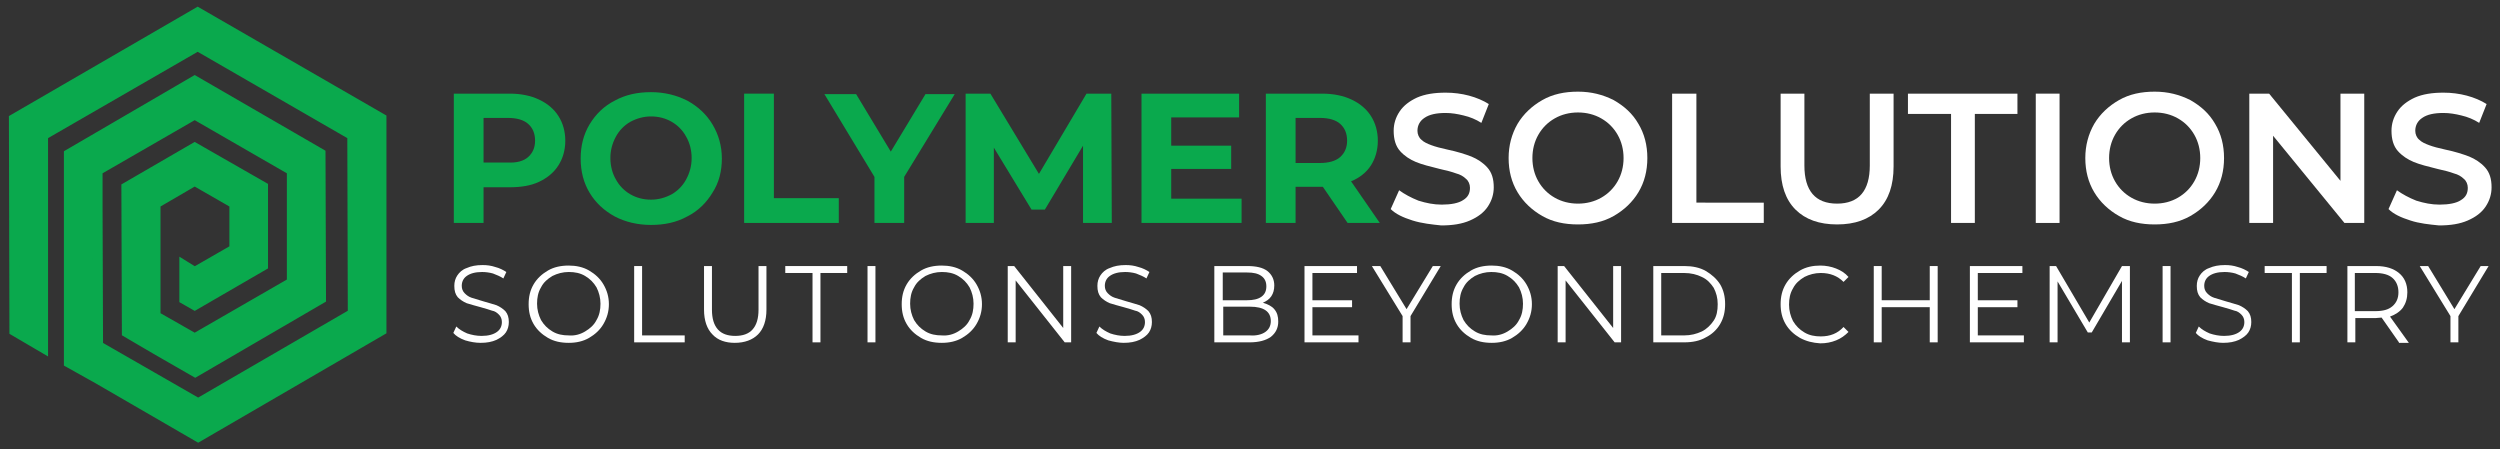 <?xml version="1.0" encoding="UTF-8"?>
<!-- Generator: Adobe Illustrator 18.0.0, SVG Export Plug-In . SVG Version: 6.00 Build 0)  -->
<svg xmlns="http://www.w3.org/2000/svg" xmlns:xlink="http://www.w3.org/1999/xlink" version="1.1" id="Capa_1" x="0px" y="0px" width="504.6px" height="90.7px" viewBox="0 0 504.6 90.7" xml:space="preserve">
<rect x="0" y="0" width="504.6" height="90.7" fill="#333333" stroke="none"/>
<g>
	<polygon fill="#0AA94D" stroke="#0AA94D" stroke-width="2" stroke-miterlimit="10" points="77,23.9 39.9,2.5 2.8,24 2.9,66.8    2.9,66.8 8.7,70.2 8.7,63.4 8.7,63.4 8.7,31.8 8.7,31.8 8.7,27.3 39.9,9.3 71.1,27.3 71.2,63.3 40,81.4 19.8,69.8 19.7,42 19.7,42    19.7,34.4 39.3,23.1 58.9,34.4 58.9,57 39.3,68.3 31.4,63.8 31.4,50.3 31.4,41.1 39.3,36.5 47.3,41.1 47.3,50.3 39.3,54.9    37.2,53.6 37.2,60.4 39.3,61.6 53.1,53.6 53.1,37.7 39.3,29.8 25.5,37.8 25.6,67.1 31.4,70.5 39.4,75.1 64.8,60.3 64.7,31    39.3,16.3 13.9,31.1 13.9,66.4 13.9,73.2 13.9,73.2 13.9,73.2 19.8,76.5 19.8,76.5 40,88.2 77,66.7  "></polygon>
	<g>
		<g>
			<g>
				<path fill="#0AA94D" d="M108.8,20.1c1.7,0.8,3,1.9,3.9,3.3s1.4,3.1,1.4,5s-0.5,3.6-1.4,5s-2.2,2.5-3.9,3.3      c-1.7,0.8-3.7,1.1-6,1.1h-5.2V45h-6V18.9h11.3C105.1,18.9,107.1,19.3,108.8,20.1z M106.6,31.7c0.9-0.8,1.4-1.9,1.4-3.3      c0-1.5-0.5-2.6-1.4-3.4s-2.3-1.2-4.1-1.2h-4.9v9h4.9C104.3,32.9,105.7,32.5,106.6,31.7z"></path>
				<path fill="#0AA94D" d="M124.1,43.7c-2.2-1.2-3.9-2.8-5.1-4.8s-1.8-4.3-1.8-6.9s0.6-4.9,1.8-6.9c1.2-2,2.9-3.7,5.1-4.8      c2.2-1.2,4.6-1.7,7.3-1.7s5.1,0.6,7.3,1.7c2.2,1.2,3.9,2.8,5.1,4.8c1.2,2,1.9,4.3,1.9,6.9s-0.6,4.9-1.9,6.9      c-1.2,2-2.9,3.7-5.1,4.8c-2.2,1.2-4.6,1.7-7.3,1.7C128.7,45.4,126.2,44.8,124.1,43.7z M135.6,39.2c1.2-0.7,2.2-1.7,2.9-3      s1.1-2.7,1.1-4.3c0-1.6-0.4-3.1-1.1-4.3c-0.7-1.3-1.7-2.3-2.9-3s-2.6-1.1-4.2-1.1c-1.5,0-2.9,0.4-4.2,1.1      c-1.2,0.7-2.2,1.7-2.9,3c-0.7,1.3-1.1,2.7-1.1,4.3s0.4,3.1,1.1,4.3c0.7,1.3,1.7,2.3,2.9,3c1.2,0.7,2.6,1.1,4.2,1.1      C132.9,40.3,134.3,39.9,135.6,39.2z"></path>
				<path fill="#0AA94D" d="M150.2,18.9h6V40h13.1v5h-19.1V18.9z"></path>
				<path fill="#0AA94D" d="M182.5,35.7V45h-6v-9.3L166.4,19h6.4l7,11.6l7-11.6h5.9L182.5,35.7z"></path>
				<path fill="#0AA94D" d="M218.6,45V29.4l-7.7,12.9h-2.7l-7.6-12.5V45h-5.7V18.9h5l9.8,16.2l9.6-16.2h5l0.1,26.1H218.6z"></path>
				<path fill="#0AA94D" d="M250.6,40.1V45h-20.2V18.9h19.7v4.8h-13.7v5.7h12.1v4.7h-12.1v6C236.4,40.1,250.6,40.1,250.6,40.1z"></path>
				<path fill="#0AA94D" d="M272,45l-5-7.3h-0.3h-5.2V45h-6V18.9h11.3c2.3,0,4.3,0.4,6,1.2c1.7,0.8,3,1.9,3.9,3.3s1.4,3.1,1.4,5      s-0.5,3.6-1.4,5s-2.3,2.5-4,3.2l5.8,8.4H272z M270.5,25c-0.9-0.8-2.3-1.2-4.1-1.2h-4.9v9.1h4.9c1.8,0,3.2-0.4,4.1-1.2      s1.4-1.9,1.4-3.3C271.9,26.9,271.4,25.8,270.5,25z"></path>
			</g>
			<g>
				<path fill="#FFFFFF" d="M285.1,44.5c-1.9-0.6-3.4-1.3-4.4-2.3l1.7-3.8c1.1,0.8,2.4,1.5,3.9,2.1c1.6,0.5,3.1,0.8,4.7,0.8      c1.9,0,3.4-0.3,4.3-0.9c1-0.6,1.4-1.4,1.4-2.5c0-0.7-0.3-1.4-0.8-1.8c-0.5-0.5-1.2-0.9-2-1.1c-0.8-0.3-1.9-0.6-3.3-0.9      c-2-0.5-3.6-0.9-4.8-1.4c-1.2-0.5-2.3-1.2-3.2-2.2c-0.9-1-1.3-2.4-1.3-4.1c0-1.4,0.4-2.7,1.2-3.9c0.8-1.2,2-2.1,3.5-2.8      c1.6-0.7,3.5-1,5.8-1c1.6,0,3.2,0.2,4.7,0.6s2.9,1,4,1.7l-1.5,3.8c-1.1-0.7-2.3-1.2-3.6-1.5c-1.2-0.3-2.4-0.5-3.6-0.5      c-1.9,0-3.3,0.3-4.3,1c-0.9,0.6-1.4,1.5-1.4,2.6c0,0.7,0.3,1.4,0.8,1.8c0.5,0.5,1.2,0.8,2,1.1c0.8,0.3,1.9,0.6,3.3,0.9      c1.9,0.4,3.5,0.9,4.8,1.4c1.2,0.5,2.3,1.2,3.2,2.2c0.9,1,1.3,2.3,1.3,4c0,1.4-0.4,2.7-1.2,3.9c-0.8,1.2-2,2.1-3.6,2.8      s-3.5,1-5.8,1C289,45.3,287,45.1,285.1,44.5z"></path>
				<path fill="#FFFFFF" d="M311.3,43.6c-2.1-1.2-3.8-2.8-5-4.8s-1.8-4.3-1.8-6.9c0-2.5,0.6-4.8,1.8-6.9c1.2-2,2.9-3.6,5-4.8      c2.1-1.2,4.5-1.7,7.2-1.7s5,0.6,7.2,1.7c2.1,1.2,3.8,2.7,5,4.8c1.2,2,1.8,4.3,1.8,6.9s-0.6,4.9-1.8,6.9c-1.2,2-2.9,3.6-5,4.8      s-4.5,1.7-7.2,1.7S313.4,44.8,311.3,43.6z M323.2,39.9c1.4-0.8,2.5-1.9,3.3-3.3c0.8-1.4,1.2-3,1.2-4.7s-0.4-3.3-1.2-4.7      c-0.8-1.4-1.9-2.5-3.3-3.3s-3-1.2-4.7-1.2s-3.3,0.4-4.7,1.2c-1.4,0.8-2.5,1.9-3.3,3.3s-1.2,3-1.2,4.7s0.4,3.3,1.2,4.7      c0.8,1.4,1.9,2.5,3.3,3.3s3,1.2,4.7,1.2C320.2,41.1,321.8,40.7,323.2,39.9z"></path>
				<path fill="#FFFFFF" d="M337.6,18.9h4.8v22H356V45h-18.5V18.9H337.6z"></path>
				<path fill="#FFFFFF" d="M362.4,42.3c-2-2-3-4.9-3-8.7V18.9h4.8v14.5c0,5.1,2.2,7.7,6.6,7.7s6.6-2.6,6.6-7.7V18.9h4.8v14.7      c0,3.8-1,6.7-3,8.7s-4.8,3-8.4,3C367.2,45.3,364.4,44.3,362.4,42.3z"></path>
				<path fill="#FFFFFF" d="M393.7,23h-8.6v-4.1h22.1V23h-8.6v22h-4.8V23H393.7z"></path>
				<path fill="#FFFFFF" d="M410.9,18.9h4.8V45h-4.8V18.9z"></path>
				<path fill="#FFFFFF" d="M427.7,43.6c-2.1-1.2-3.8-2.8-5-4.8s-1.8-4.3-1.8-6.9c0-2.5,0.6-4.8,1.8-6.9c1.2-2,2.9-3.6,5-4.8      c2.1-1.2,4.5-1.7,7.2-1.7s5,0.6,7.2,1.7c2.1,1.2,3.8,2.7,5,4.8c1.2,2,1.8,4.3,1.8,6.9s-0.6,4.9-1.8,6.9c-1.2,2-2.9,3.6-5,4.8      s-4.5,1.7-7.2,1.7S429.8,44.8,427.7,43.6z M439.6,39.9c1.4-0.8,2.5-1.9,3.3-3.3c0.8-1.4,1.2-3,1.2-4.7s-0.4-3.3-1.2-4.7      c-0.8-1.4-1.9-2.5-3.3-3.3s-3-1.2-4.7-1.2s-3.3,0.4-4.7,1.2c-1.4,0.8-2.5,1.9-3.3,3.3s-1.2,3-1.2,4.7s0.4,3.3,1.2,4.7      c0.8,1.4,1.9,2.5,3.3,3.3s3,1.2,4.7,1.2C436.6,41.1,438.2,40.7,439.6,39.9z"></path>
				<path fill="#FFFFFF" d="M477.2,18.9V45h-4l-14.4-17.6V45H454V18.9h4l14.4,17.6V18.9H477.2z"></path>
				<path fill="#FFFFFF" d="M486.5,44.5c-1.9-0.6-3.4-1.3-4.4-2.3l1.7-3.8c1.1,0.8,2.4,1.5,3.9,2.1c1.6,0.5,3.1,0.8,4.7,0.8      c1.9,0,3.4-0.3,4.3-0.9c1-0.6,1.4-1.4,1.4-2.5c0-0.7-0.3-1.4-0.8-1.8c-0.5-0.5-1.2-0.9-2-1.1c-0.8-0.3-1.9-0.6-3.3-0.9      c-2-0.5-3.6-0.9-4.8-1.4c-1.2-0.5-2.3-1.2-3.2-2.2c-0.9-1-1.3-2.4-1.3-4.1c0-1.4,0.4-2.7,1.2-3.9c0.8-1.2,2-2.1,3.5-2.8      c1.6-0.7,3.5-1,5.8-1c1.6,0,3.2,0.2,4.7,0.6s2.9,1,4,1.7l-1.5,3.8c-1.1-0.7-2.3-1.2-3.6-1.5c-1.2-0.3-2.4-0.5-3.6-0.5      c-1.9,0-3.3,0.3-4.3,1c-0.9,0.6-1.4,1.5-1.4,2.6c0,0.7,0.3,1.4,0.8,1.8c0.5,0.5,1.2,0.8,2,1.1c0.8,0.3,1.9,0.6,3.3,0.9      c1.9,0.4,3.5,0.9,4.8,1.4c1.2,0.5,2.3,1.2,3.2,2.2c0.9,1,1.3,2.3,1.3,4c0,1.4-0.4,2.7-1.2,3.9c-0.8,1.2-2,2.1-3.6,2.8      s-3.5,1-5.8,1C490.3,45.3,488.3,45.1,486.5,44.5z"></path>
			</g>
		</g>
		<g>
			<path fill="#FFFFFF" d="M93.9,68.7c-1.1-0.4-1.9-0.9-2.4-1.5l0.6-1.3c0.6,0.6,1.3,1,2.2,1.4c0.9,0.3,1.9,0.5,2.9,0.5     c1.4,0,2.4-0.3,3.1-0.8s1-1.2,1-2c0-0.6-0.2-1.1-0.6-1.5s-0.8-0.7-1.4-0.8C98.8,62.5,98,62.3,97,62c-1.2-0.3-2.1-0.6-2.8-0.8     c-0.7-0.3-1.3-0.7-1.8-1.2c-0.5-0.6-0.7-1.3-0.7-2.3c0-0.8,0.2-1.5,0.6-2.1s1-1.2,1.9-1.5c0.9-0.4,1.9-0.6,3.2-0.6     c0.9,0,1.7,0.1,2.6,0.4c0.8,0.2,1.6,0.6,2.2,1l-0.6,1.3c-0.6-0.4-1.3-0.7-2.1-1c-0.7-0.2-1.5-0.3-2.2-0.3c-1.4,0-2.4,0.3-3.1,0.8     s-1,1.2-1,2c0,0.6,0.2,1.1,0.6,1.5s0.8,0.7,1.4,0.9s1.3,0.4,2.3,0.7c1.1,0.3,2,0.6,2.7,0.8c0.7,0.3,1.3,0.7,1.8,1.2     c0.5,0.6,0.7,1.3,0.7,2.2c0,0.8-0.2,1.5-0.6,2.1s-1.1,1.1-1.9,1.5c-0.9,0.4-1.9,0.6-3.2,0.6C96,69.2,94.9,69,93.9,68.7z"></path>
			<path fill="#FFFFFF" d="M110.6,68.2c-1.2-0.7-2.2-1.6-2.9-2.8c-0.7-1.2-1-2.5-1-4s0.3-2.8,1-4s1.7-2.1,2.9-2.8     c1.2-0.7,2.6-1,4.2-1c1.5,0,2.9,0.3,4.1,1s2.2,1.6,2.9,2.8c0.7,1.2,1.1,2.5,1.1,4s-0.4,2.8-1.1,4s-1.7,2.1-2.9,2.8     c-1.2,0.7-2.6,1-4.1,1C113.2,69.2,111.8,68.9,110.6,68.2z M118.1,66.9c1-0.6,1.8-1.3,2.3-2.3c0.6-1,0.8-2.1,0.8-3.3     s-0.3-2.3-0.8-3.3c-0.6-1-1.3-1.7-2.3-2.3s-2.1-0.8-3.3-0.8c-1.2,0-2.3,0.3-3.3,0.8c-1,0.6-1.8,1.3-2.3,2.3     c-0.6,1-0.8,2.1-0.8,3.3s0.3,2.3,0.8,3.3c0.6,1,1.3,1.7,2.3,2.3c1,0.6,2.1,0.8,3.3,0.8C116,67.8,117.1,67.5,118.1,66.9z"></path>
			<path fill="#FFFFFF" d="M128,53.7h1.6v14h8.6v1.4H128V53.7z"></path>
			<path fill="#FFFFFF" d="M143.8,67.5c-1.1-1.1-1.7-2.8-1.7-5v-8.8h1.6v8.8c0,1.8,0.4,3.1,1.2,4s2,1.3,3.5,1.3s2.7-0.4,3.5-1.3     s1.2-2.2,1.2-4v-8.8h1.6v8.8c0,2.2-0.6,3.9-1.7,5c-1.1,1.1-2.7,1.7-4.7,1.7C146.5,69.2,144.9,68.7,143.8,67.5z"></path>
			<path fill="#FFFFFF" d="M163.9,55.1h-5.4v-1.4H171v1.4h-5.4v14H164v-14H163.9z"></path>
			<path fill="#FFFFFF" d="M175.1,53.7h1.6v15.4h-1.6V53.7z"></path>
			<path fill="#FFFFFF" d="M185.9,68.2c-1.2-0.7-2.2-1.6-2.9-2.8c-0.7-1.2-1-2.5-1-4s0.3-2.8,1-4s1.7-2.1,2.9-2.8s2.6-1,4.2-1     c1.5,0,2.9,0.3,4.1,1c1.2,0.7,2.2,1.6,2.9,2.8s1.1,2.5,1.1,4s-0.4,2.8-1.1,4c-0.7,1.2-1.7,2.1-2.9,2.8c-1.2,0.7-2.6,1-4.1,1     C188.5,69.2,187.1,68.9,185.9,68.2z M193.4,66.9c1-0.6,1.8-1.3,2.3-2.3c0.6-1,0.8-2.1,0.8-3.3s-0.3-2.3-0.8-3.3     c-0.6-1-1.3-1.7-2.3-2.3s-2.1-0.8-3.3-0.8s-2.3,0.3-3.3,0.8c-1,0.6-1.8,1.3-2.3,2.3c-0.6,1-0.8,2.1-0.8,3.3s0.3,2.3,0.8,3.3     c0.6,1,1.3,1.7,2.3,2.3c1,0.6,2.1,0.8,3.3,0.8C191.3,67.8,192.4,67.5,193.4,66.9z"></path>
			<path fill="#FFFFFF" d="M216.2,53.7v15.4h-1.3L205,56.6v12.5h-1.6V53.7h1.3l9.9,12.5V53.7H216.2z"></path>
			<path fill="#FFFFFF" d="M223.7,68.7c-1.1-0.4-1.9-0.9-2.4-1.5l0.6-1.3c0.6,0.6,1.3,1,2.2,1.4c0.9,0.3,1.9,0.5,2.9,0.5     c1.4,0,2.4-0.3,3.1-0.8c0.7-0.5,1-1.2,1-2c0-0.6-0.2-1.1-0.6-1.5c-0.4-0.4-0.8-0.7-1.4-0.8c-0.5-0.2-1.3-0.4-2.3-0.7     c-1.2-0.3-2.1-0.6-2.8-0.8c-0.7-0.3-1.3-0.7-1.8-1.2c-0.5-0.6-0.7-1.3-0.7-2.3c0-0.8,0.2-1.5,0.6-2.1c0.4-0.6,1-1.2,1.9-1.5     c0.9-0.4,1.9-0.6,3.2-0.6c0.9,0,1.7,0.1,2.6,0.4c0.8,0.2,1.6,0.6,2.2,1l-0.6,1.3c-0.6-0.4-1.3-0.7-2.1-1     c-0.7-0.2-1.5-0.3-2.2-0.3c-1.4,0-2.4,0.3-3.1,0.8c-0.7,0.5-1,1.2-1,2c0,0.6,0.2,1.1,0.6,1.5c0.4,0.4,0.8,0.7,1.4,0.9     c0.6,0.2,1.3,0.4,2.3,0.7c1.1,0.3,2,0.6,2.7,0.8c0.7,0.3,1.3,0.7,1.8,1.2c0.5,0.6,0.7,1.3,0.7,2.2c0,0.8-0.2,1.5-0.6,2.1     c-0.4,0.6-1.1,1.1-1.9,1.5c-0.9,0.4-1.9,0.6-3.2,0.6C225.9,69.2,224.8,69,223.7,68.7z"></path>
			<path fill="#FFFFFF" d="M257.2,62.4c0.6,0.7,0.8,1.5,0.8,2.5c0,1.3-0.5,2.3-1.5,3.1c-1,0.7-2.4,1.1-4.3,1.1h-7.1V53.7h6.7     c1.7,0,3.1,0.3,4,1s1.4,1.7,1.4,2.9c0,0.9-0.2,1.6-0.6,2.2c-0.4,0.6-1,1-1.7,1.3C255.9,61.4,256.7,61.8,257.2,62.4z M246.8,55     v5.6h4.9c1.2,0,2.2-0.2,2.9-0.7s1-1.2,1-2.1c0-0.9-0.3-1.6-1-2.1S253,55,251.7,55H246.8z M255.4,67c0.7-0.5,1.1-1.2,1.1-2.2     c0-1.9-1.4-2.9-4.2-2.9h-5.4v5.8h5.4C253.6,67.8,254.7,67.5,255.4,67z"></path>
			<path fill="#FFFFFF" d="M274.2,67.7v1.4h-10.9V53.7h10.6v1.4h-9v5.5h8V62h-8v5.7H274.2z"></path>
			<path fill="#FFFFFF" d="M284.7,63.8v5.3h-1.6v-5.3l-6.2-10.1h1.7l5.3,8.7l5.3-8.7h1.6L284.7,63.8z"></path>
			<path fill="#FFFFFF" d="M296.9,68.2c-1.2-0.7-2.2-1.6-2.9-2.8c-0.7-1.2-1-2.5-1-4s0.3-2.8,1-4s1.7-2.1,2.9-2.8     c1.2-0.7,2.6-1,4.2-1c1.5,0,2.9,0.3,4.1,1s2.2,1.6,2.9,2.8c0.7,1.2,1.1,2.5,1.1,4s-0.4,2.8-1.1,4s-1.7,2.1-2.9,2.8     c-1.2,0.7-2.6,1-4.1,1C299.5,69.2,298.1,68.9,296.9,68.2z M304.3,66.9c1-0.6,1.8-1.3,2.3-2.3c0.6-1,0.8-2.1,0.8-3.3     s-0.3-2.3-0.8-3.3c-0.6-1-1.3-1.7-2.3-2.3s-2.1-0.8-3.3-0.8c-1.2,0-2.3,0.3-3.3,0.8c-1,0.6-1.8,1.3-2.3,2.3     c-0.6,1-0.8,2.1-0.8,3.3s0.3,2.3,0.8,3.3c0.6,1,1.3,1.7,2.3,2.3c1,0.6,2.1,0.8,3.3,0.8C302.2,67.8,303.3,67.5,304.3,66.9z"></path>
			<path fill="#FFFFFF" d="M327.2,53.7v15.4h-1.3L316,56.6v12.5h-1.6V53.7h1.3l9.9,12.5V53.7H327.2z"></path>
			<path fill="#FFFFFF" d="M333.7,53.7h6.3c1.6,0,3.1,0.3,4.3,1c1.2,0.7,2.2,1.6,2.9,2.7c0.7,1.2,1,2.5,1,4s-0.3,2.8-1,4     s-1.7,2.1-2.9,2.7c-1.2,0.7-2.7,1-4.3,1h-6.3V53.7z M339.9,67.7c1.4,0,2.5-0.3,3.6-0.8c1-0.5,1.8-1.3,2.4-2.2     c0.6-0.9,0.8-2,0.8-3.3s-0.3-2.3-0.8-3.3c-0.6-0.9-1.3-1.7-2.4-2.2c-1-0.5-2.2-0.8-3.6-0.8h-4.6v12.6H339.9z"></path>
			<path fill="#FFFFFF" d="M363.3,68.2c-1.2-0.7-2.2-1.6-2.9-2.8c-0.7-1.2-1-2.5-1-4s0.3-2.8,1-4s1.7-2.1,2.9-2.8     c1.2-0.7,2.6-1,4.1-1c1.1,0,2.2,0.2,3.2,0.6c1,0.4,1.8,0.9,2.5,1.7l-1,1c-1.2-1.2-2.7-1.8-4.6-1.8c-1.2,0-2.3,0.3-3.3,0.8     c-1,0.6-1.8,1.3-2.3,2.3c-0.6,1-0.8,2.1-0.8,3.3s0.3,2.3,0.8,3.3c0.6,1,1.3,1.7,2.3,2.3c1,0.6,2.1,0.8,3.3,0.8     c1.9,0,3.4-0.6,4.6-1.9l1,1c-0.7,0.7-1.5,1.3-2.5,1.7c-1,0.4-2,0.6-3.2,0.6C365.9,69.2,364.6,68.9,363.3,68.2z"></path>
			<path fill="#FFFFFF" d="M391.1,53.7v15.4h-1.6V62h-9.7v7.1h-1.6V53.7h1.6v6.9h9.7v-6.9H391.1z"></path>
			<path fill="#FFFFFF" d="M408.5,67.7v1.4h-10.9V53.7h10.6v1.4h-9v5.5h8V62h-8v5.7H408.5z"></path>
			<path fill="#FFFFFF" d="M429.9,53.7v15.4h-1.6V56.7l-6.1,10.4h-0.8l-6.1-10.3v12.3h-1.6V53.7h1.3l6.7,11.4l6.6-11.4     C428.3,53.7,429.9,53.7,429.9,53.7z"></path>
			<path fill="#FFFFFF" d="M436.5,53.7h1.6v15.4h-1.6V53.7z"></path>
			<path fill="#FFFFFF" d="M445.6,68.7c-1.1-0.4-1.9-0.9-2.4-1.5l0.6-1.3c0.6,0.6,1.3,1,2.2,1.4c0.9,0.3,1.9,0.5,2.9,0.5     c1.4,0,2.4-0.3,3.1-0.8s1-1.2,1-2c0-0.6-0.2-1.1-0.6-1.5s-0.8-0.7-1.4-0.8c-0.5-0.2-1.3-0.4-2.3-0.7c-1.2-0.3-2.1-0.6-2.8-0.8     c-0.7-0.3-1.3-0.7-1.8-1.2c-0.5-0.6-0.7-1.3-0.7-2.3c0-0.8,0.2-1.5,0.6-2.1s1-1.2,1.9-1.5c0.9-0.4,1.9-0.6,3.2-0.6     c0.9,0,1.7,0.1,2.6,0.4c0.8,0.2,1.6,0.6,2.2,1l-0.6,1.3c-0.6-0.4-1.3-0.7-2.1-1c-0.7-0.2-1.5-0.3-2.2-0.3c-1.4,0-2.4,0.3-3.1,0.8     s-1,1.2-1,2c0,0.6,0.2,1.1,0.6,1.5s0.8,0.7,1.4,0.9s1.3,0.4,2.3,0.7c1.1,0.3,2,0.6,2.7,0.8c0.7,0.3,1.3,0.7,1.8,1.2     c0.5,0.6,0.7,1.3,0.7,2.2c0,0.8-0.2,1.5-0.6,2.1s-1.1,1.1-1.9,1.5c-0.9,0.4-1.9,0.6-3.2,0.6C447.8,69.2,446.7,69,445.6,68.7z"></path>
			<path fill="#FFFFFF" d="M462.5,55.1h-5.4v-1.4h12.5v1.4h-5.4v14h-1.6v-14H462.5z"></path>
			<path fill="#FFFFFF" d="M484.2,69.1l-3.5-5c-0.4,0-0.8,0.1-1.2,0.1h-4.1v4.9h-1.6V53.7h5.8c2,0,3.5,0.5,4.6,1.4s1.7,2.2,1.7,3.9     c0,1.2-0.3,2.2-0.9,3.1c-0.6,0.8-1.5,1.4-2.6,1.8l3.8,5.3h-2V69.1z M482.9,61.8c0.8-0.7,1.2-1.6,1.2-2.8s-0.4-2.2-1.2-2.9     c-0.8-0.7-2-1-3.5-1h-4.1v7.7h4.1C481,62.8,482.1,62.5,482.9,61.8z"></path>
			<path fill="#FFFFFF" d="M496.2,63.8v5.3h-1.6v-5.3l-6.2-10.1h1.7l5.3,8.7l5.3-8.7h1.6L496.2,63.8z"></path>
		</g>
	</g>
</g>
</svg>
